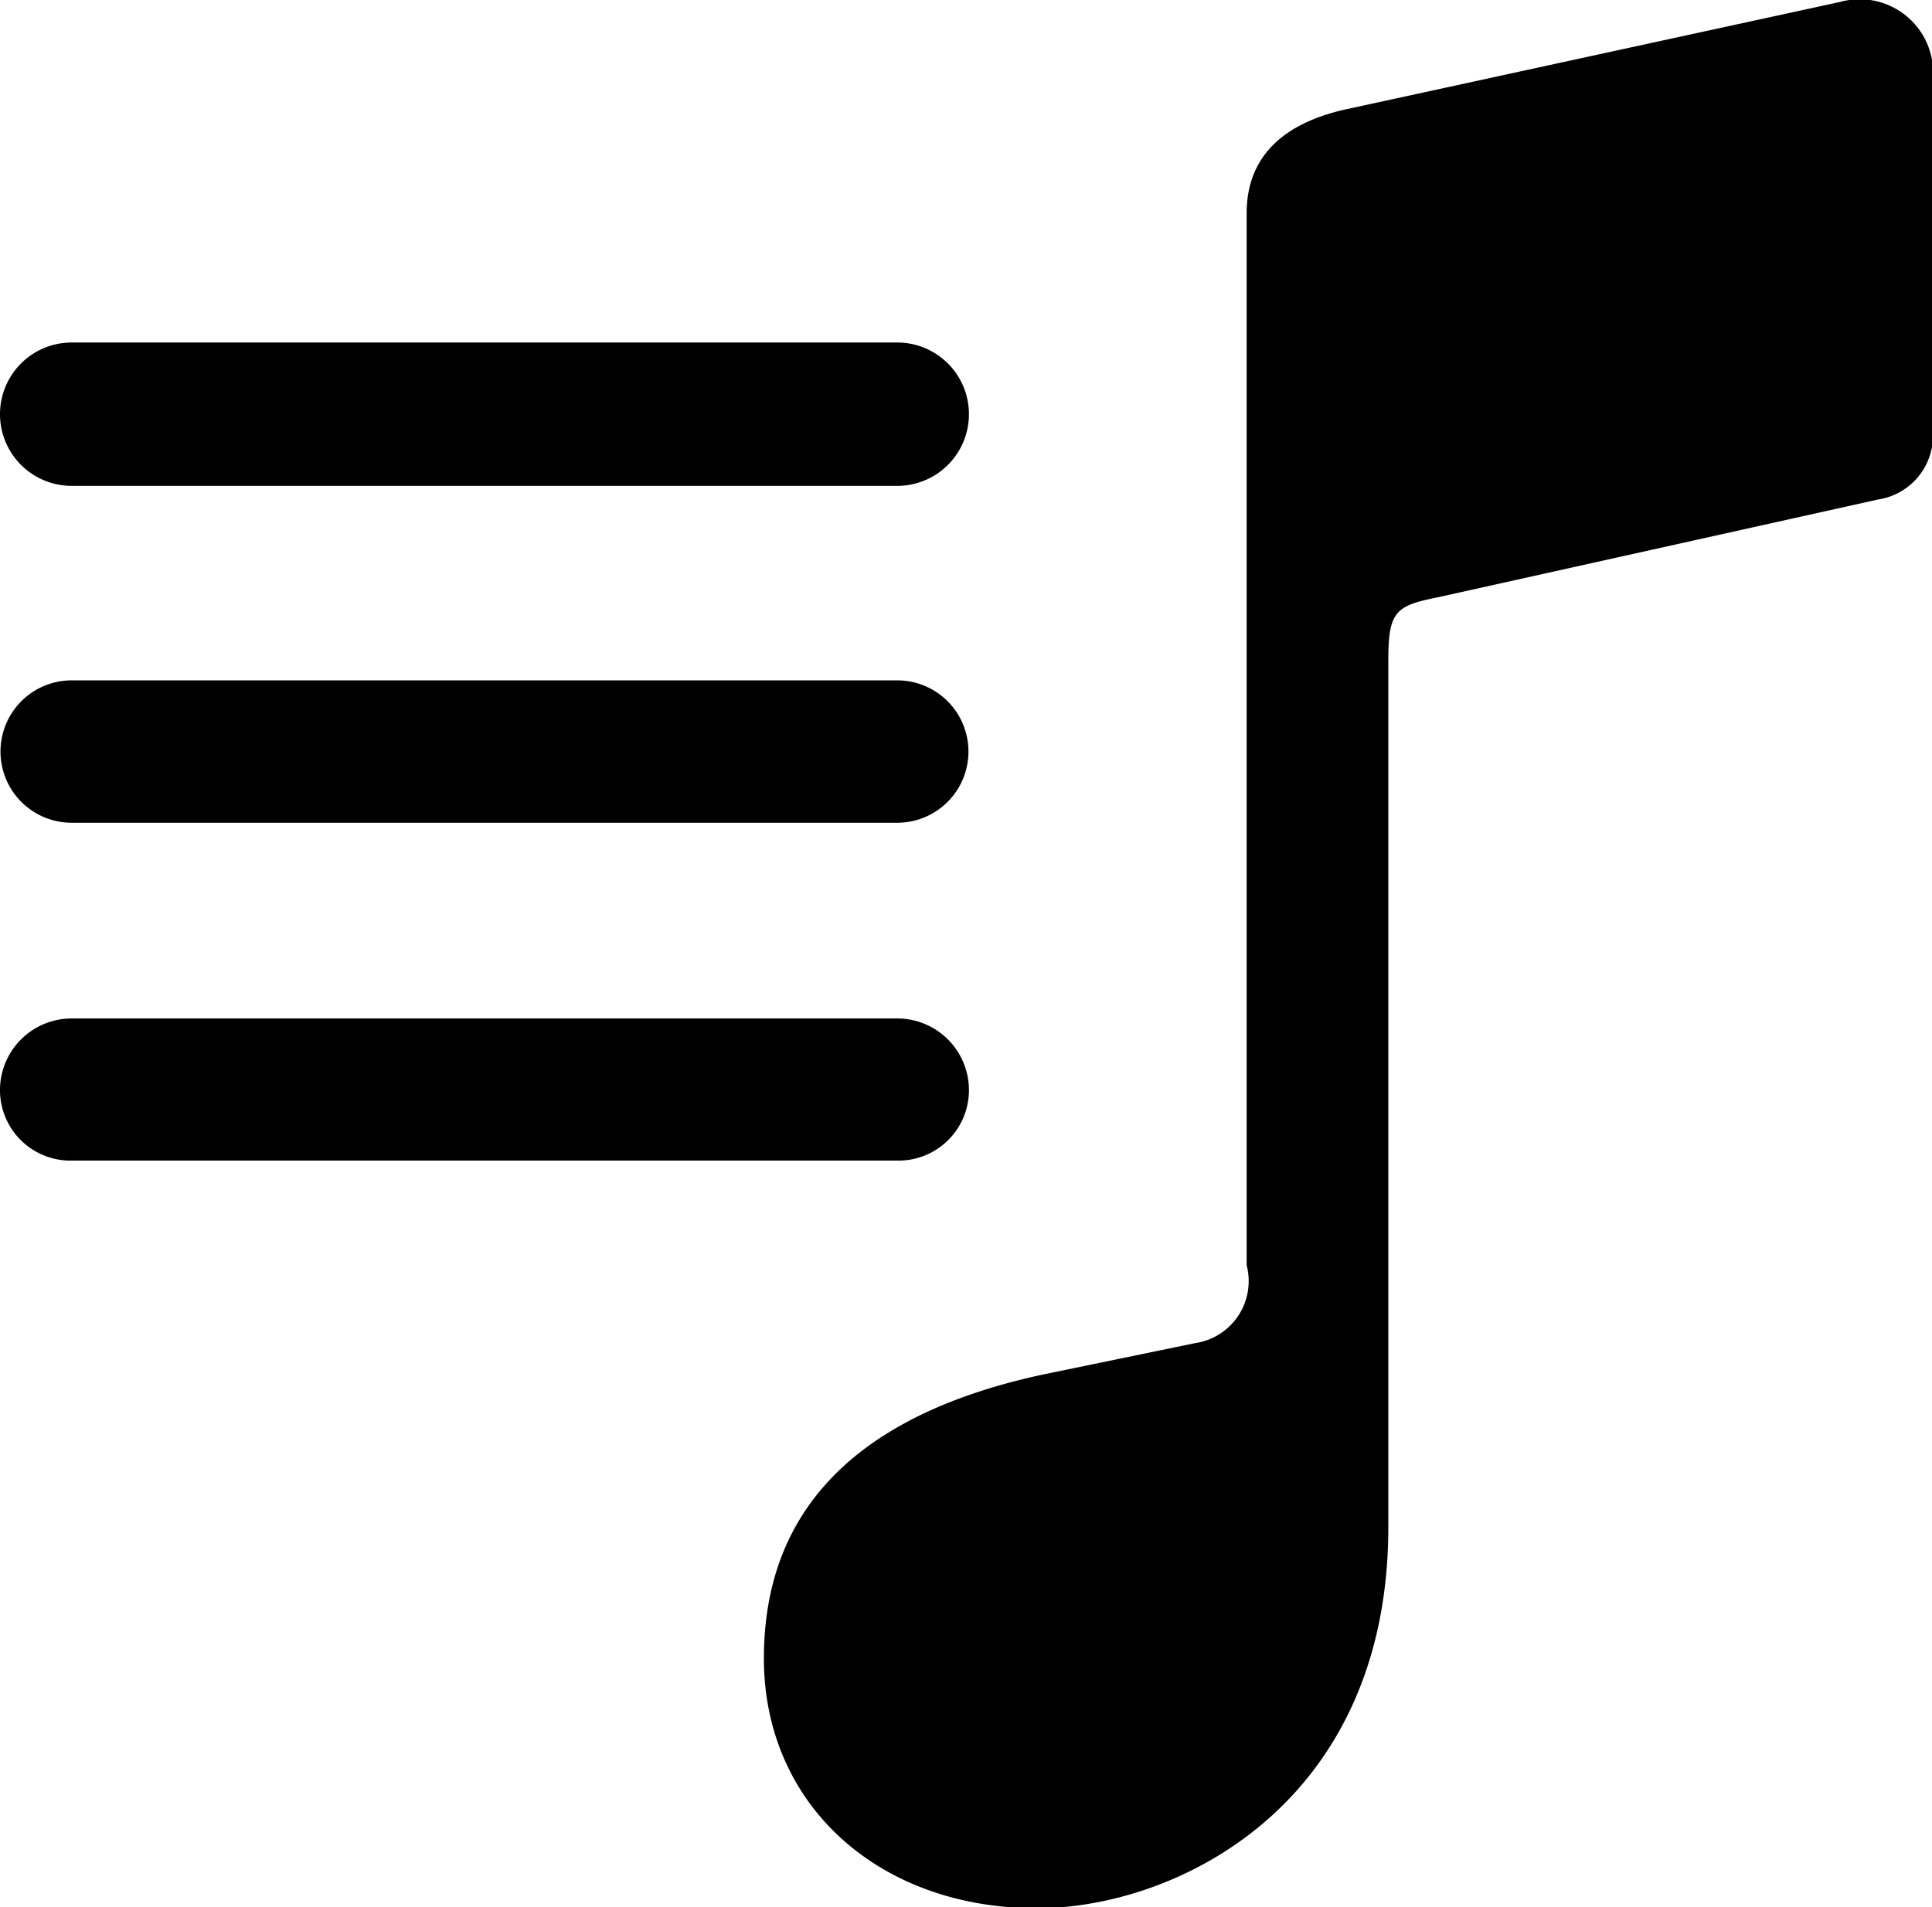 <svg xmlns="http://www.w3.org/2000/svg" viewBox="0 0 78.96 77.96"><g id="Layer_2" data-name="Layer 2"><g id="Layer_1-2" data-name="Layer 1"><g id="Regular-S"><path d="M79,17.76V3.16A3,3,0,0,0,75.2.08L55,4.47c-2.64.59-4.05,2-4.05,4.25v43a2.56,2.56,0,0,1-2.1,3.18l-6.11,1.26c-7.86,1.66-11.52,5.67-11.52,11.63S35.89,78,42.38,78c5.72,0,14.36-4.25,14.36-15.58V27c0-2,.29-2.24,2-2.58l18-4A2.64,2.64,0,0,0,79,17.76Zm-76,2.1H36.67a2.93,2.93,0,1,0,0-5.86H2.93a2.93,2.93,0,0,0,0,5.86Zm0,13.77H36.67a2.91,2.91,0,1,0,0-5.82H2.93a2.91,2.91,0,1,0,0,5.82Zm0,13.81H36.67a2.88,2.88,0,0,0,2.93-2.93,2.93,2.93,0,0,0-2.93-2.88H2.93A2.93,2.93,0,0,0,0,44.51,2.88,2.88,0,0,0,2.93,47.44Z"/></g></g></g></svg>